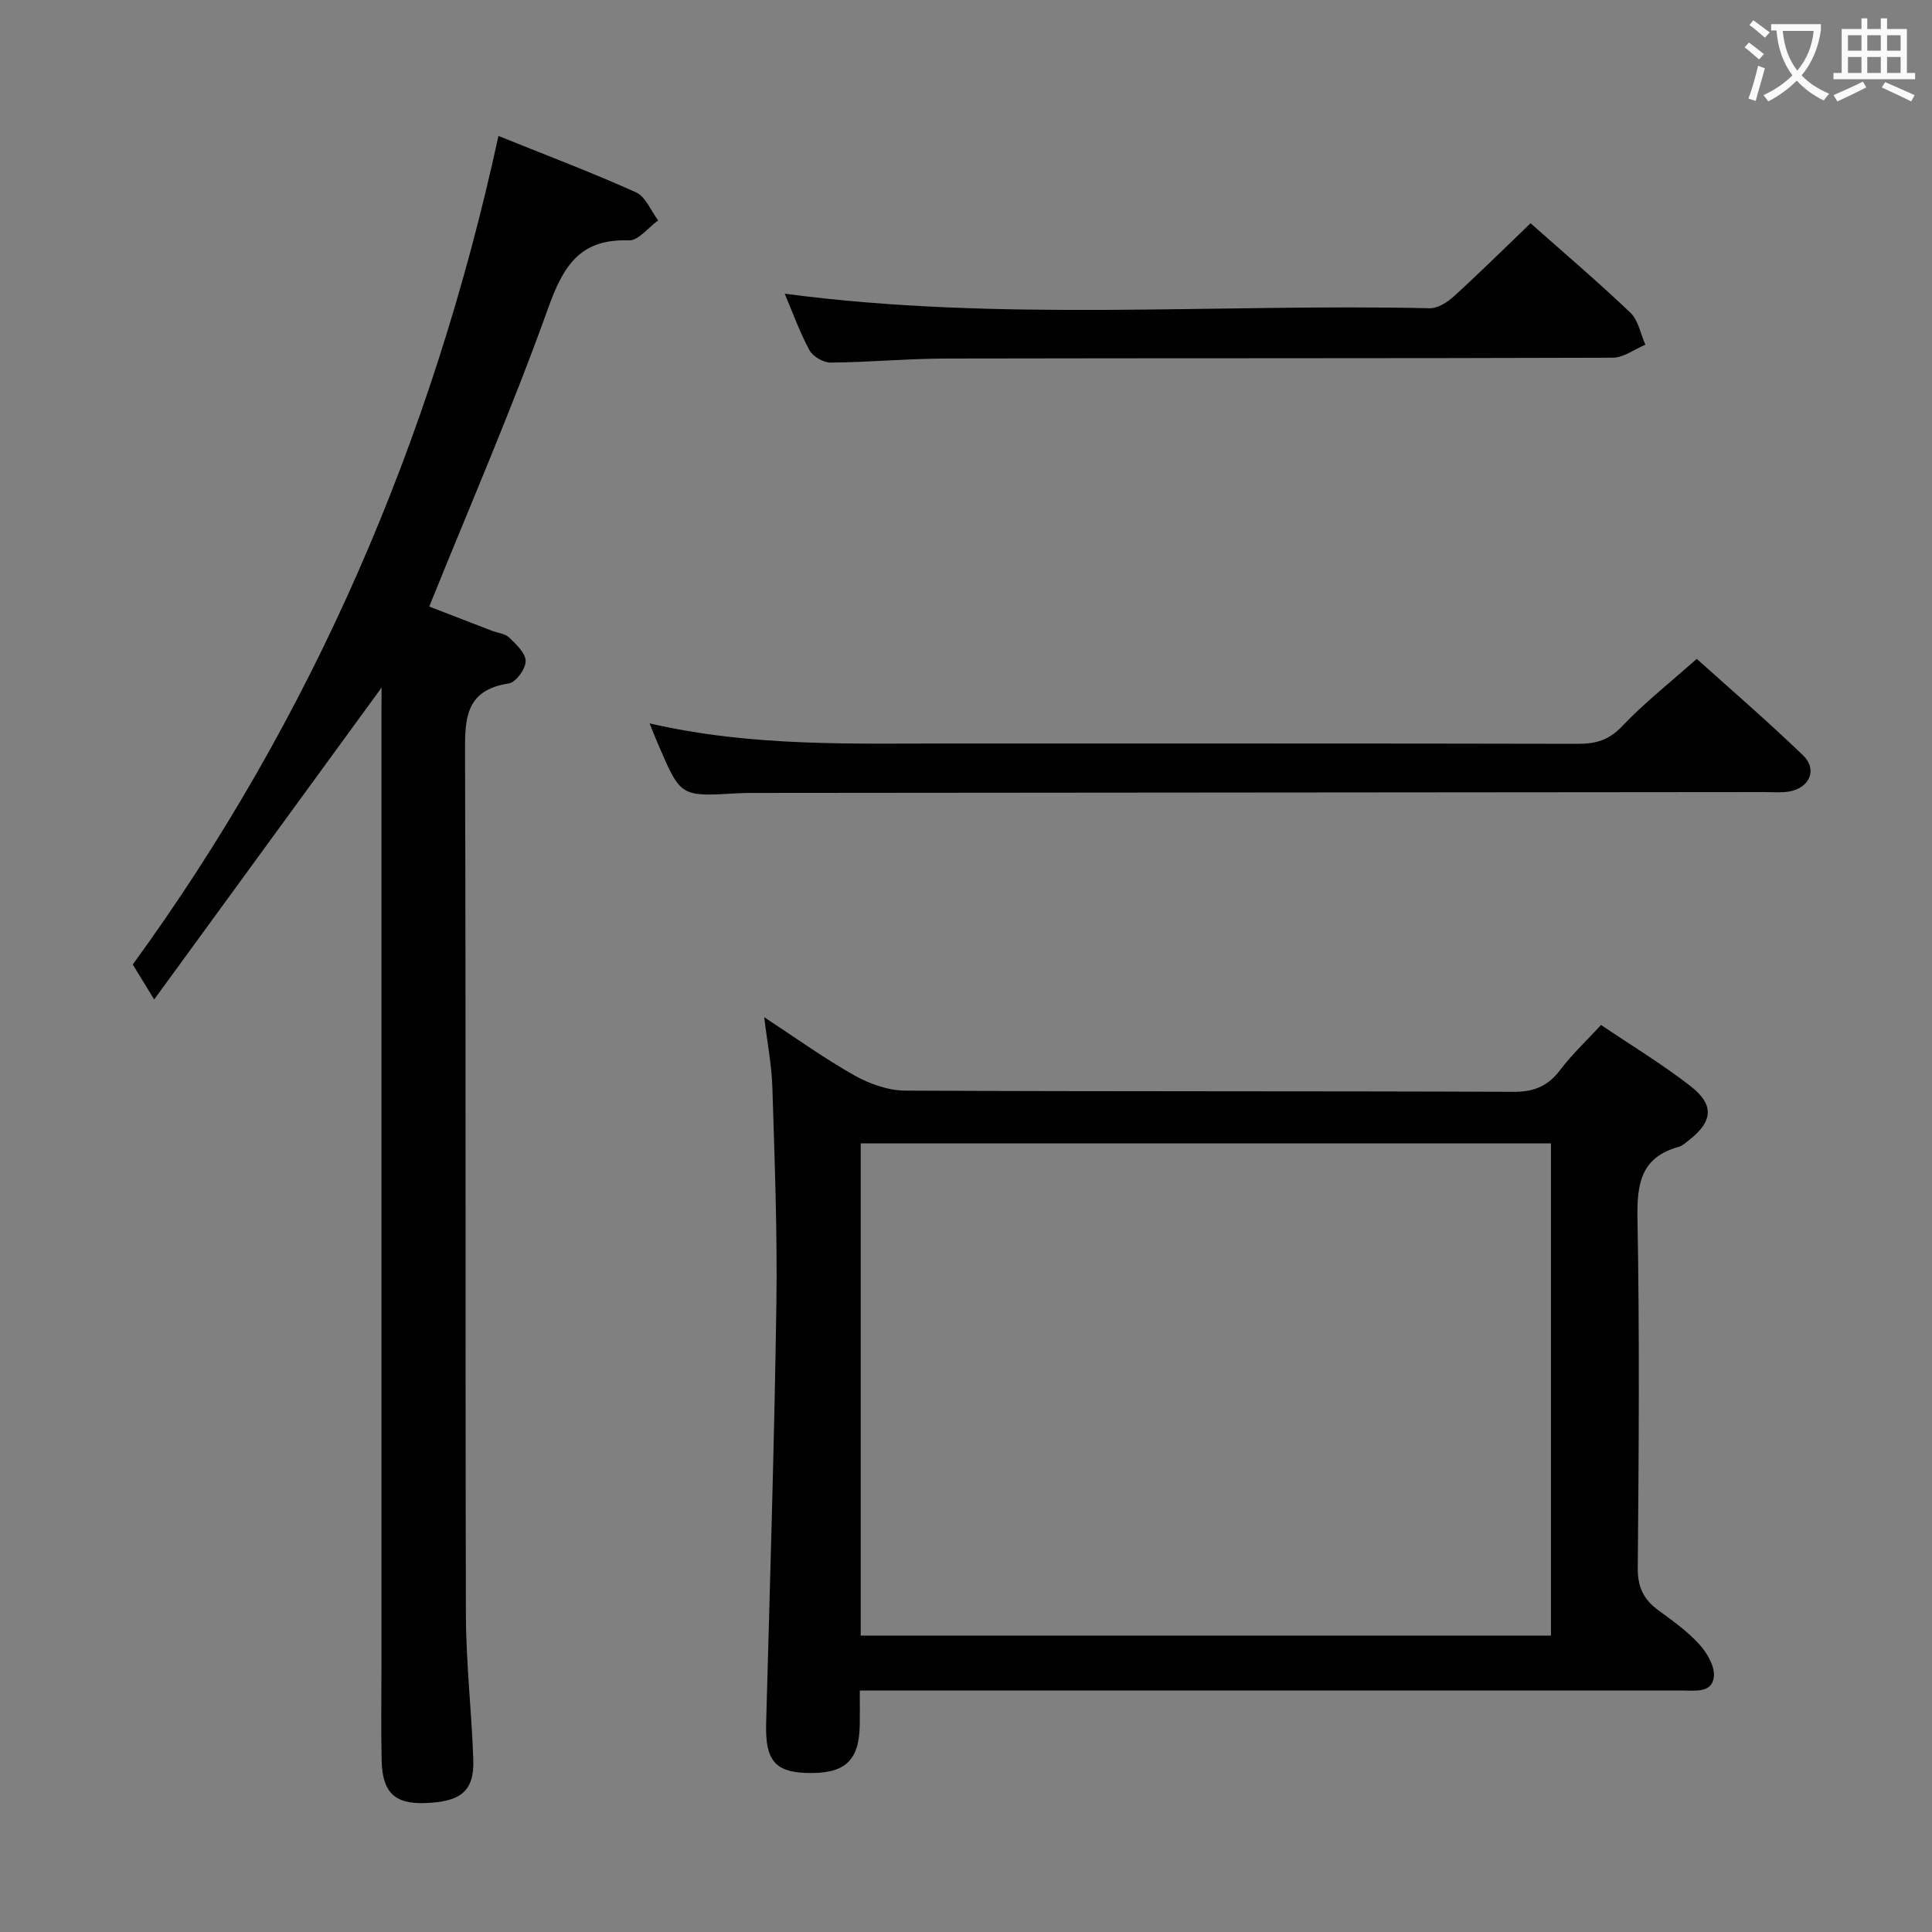 <svg enable-background="new 0 0 400 400" viewBox="0 0 400 400" xmlns="http://www.w3.org/2000/svg"><rect x="0" y="0" width="400" height="400" fill="#808080" stroke="none"/><g fill="#010000"><path d="m158.22 210.6c6.46 4.23 12.35 8.48 18.64 12.03 3.14 1.77 7.01 3.15 10.56 3.17 41.98.21 83.96.07 125.95.25 4.3.02 7.14-1.21 9.67-4.55 2.39-3.17 5.33-5.92 8.44-9.29 6.22 4.2 12.59 8.06 18.44 12.59 5.1 3.95 4.74 7.39-.3 11.31-.65.51-1.32 1.13-2.07 1.34-7.73 2.12-8.66 7.51-8.53 14.71.44 24.15.28 48.31.06 72.47-.04 3.97 1.23 6.55 4.28 8.77 2.95 2.16 5.99 4.33 8.43 7 1.61 1.77 3.25 4.54 3.05 6.69-.31 3.44-3.78 2.92-6.43 2.92-54.98 0-109.95 0-164.93 0-1.63 0-3.26 0-5.47 0 0 2.66.03 4.93-.01 7.2-.13 7.45-3.18 10.14-11.13 9.86-6.52-.23-8.45-2.78-8.25-10.24.78-28.94 1.7-57.87 2.12-86.81.22-14.97-.37-29.95-.83-44.92-.14-4.6-1.05-9.17-1.69-14.5zm19.98 128.03h142.91c0-34.22 0-68.07 0-101.91-47.9 0-95.31 0-142.91 0z"/><path d="m79 142.36c-15.42 21.15-30.77 42.2-47.08 64.57-1.94-3.17-2.96-4.84-4.43-7.24 37.02-50.84 62.02-108.46 75.71-171.54 9.78 3.94 19.25 7.52 28.46 11.66 2 .9 3.1 3.83 4.61 5.82-2.03 1.45-4.11 4.22-6.08 4.14-10.22-.38-13.62 5.42-16.75 14.16-7.39 20.62-16.14 40.75-24.57 61.65 3.8 1.47 8.36 3.24 12.92 4.99 1.24.48 2.79.6 3.66 1.45 1.44 1.39 3.39 3.23 3.38 4.88-.01 1.6-2.02 4.37-3.46 4.59-9.29 1.4-9.11 7.66-9.09 14.91.2 59.33.03 118.66.18 178 .03 9.96 1.18 19.9 1.53 29.87.23 6.56-2.54 8.82-10.17 9.04-6.08.18-8.64-2.22-8.8-8.73-.16-6.66-.04-13.33-.04-20 0-65.67 0-131.33 0-197 .02-1.81.02-3.62.02-5.22z"/><path d="m134.49 149.77c21.35 4.91 42.13 4.15 62.85 4.16 43.13.02 86.25-.03 129.38.07 3.72.01 6.42-.78 9.13-3.65 4.56-4.81 9.83-8.95 15.44-13.94 6.61 5.95 14.5 12.75 21.99 19.95 3.08 2.97 1.38 6.82-2.93 7.53-1.62.26-3.32.1-4.99.1-69.93.06-139.87.12-209.8.18-1 0-2 .02-2.99.08-11.64.69-11.64.69-16.19-9.87-.52-1.2-1-2.42-1.89-4.61z"/><path d="m316.89 46.22c6.82 6.06 13.93 12.1 20.67 18.53 1.64 1.57 2.1 4.38 3.1 6.62-2.26.94-4.51 2.68-6.77 2.69-45.99.16-91.98.07-137.97.17-7.97.02-15.95.77-23.92.84-1.5.01-3.69-1.24-4.4-2.55-2.03-3.72-3.46-7.76-5.13-11.71 44.69 5.91 89.17 2.01 133.52 3.01 1.66.04 3.65-1.22 4.98-2.43 5.29-4.81 10.38-9.85 15.92-15.17z"/></g><path d="m362.1 8.8c1.1.8 2.1 1.6 3.1 2.4l-1 1.1c-1.3-1.1-2.3-2-3-2.5zm1.9 4.8c.5.2.9.4 1.4.5-.6 2.3-1.3 4.5-1.9 6.8l-1.5-.5c.8-2.1 1.4-4.3 2-6.8zm-1-9.4c1.3.9 2.4 1.8 3.4 2.5l-1 1.1c-1.4-1.2-2.4-2.1-3.2-2.6zm3.7 2.2v-1.4h10.3v1.2c-.5 3.6-1.8 6.8-4 9.4 1.5 1.6 3.4 2.8 5.7 3.8-.3.4-.7.8-1.1 1.4-2.3-1.1-4.1-2.5-5.6-4.1-1.6 1.6-3.6 3.1-5.9 4.3-.3-.5-.7-.9-1-1.3 2.4-1.1 4.4-2.5 6-4.1-1.9-2.5-3-5.6-3.3-9.3h-1.1zm8.8 0h-6.4c.3 3.3 1.3 6 3 8.2 2-2.3 3.1-5.1 3.4-8.2z" fill="#fbfafa"/><path d="m385.3 3.8h1.3v2.2h2.8v-2.2h1.3v2.2h4.1v9.1h1.7v1.3h-16.9v-1.3h1.7v-9.1h4.1v-2.2zm.4 13.1.7 1.2c-1.8.9-3.8 1.9-6 2.9-.2-.4-.5-.8-.8-1.3 2.3-1 4.3-1.9 6.1-2.8zm-3.1-6.4h2.8v-3.2h-2.8zm0 4.6h2.8v-3.3h-2.8zm4-4.6h2.8v-3.2h-2.8zm0 4.6h2.8v-3.3h-2.8zm3.7 1.9c2.1.9 4.1 1.8 6.1 2.7l-.7 1.3c-2.2-1.1-4.2-2-6.1-2.9zm3.2-9.7h-2.8v3.2h2.8zm-2.8 7.8h2.8v-3.3h-2.8z" fill="#fbfafa"/></svg>